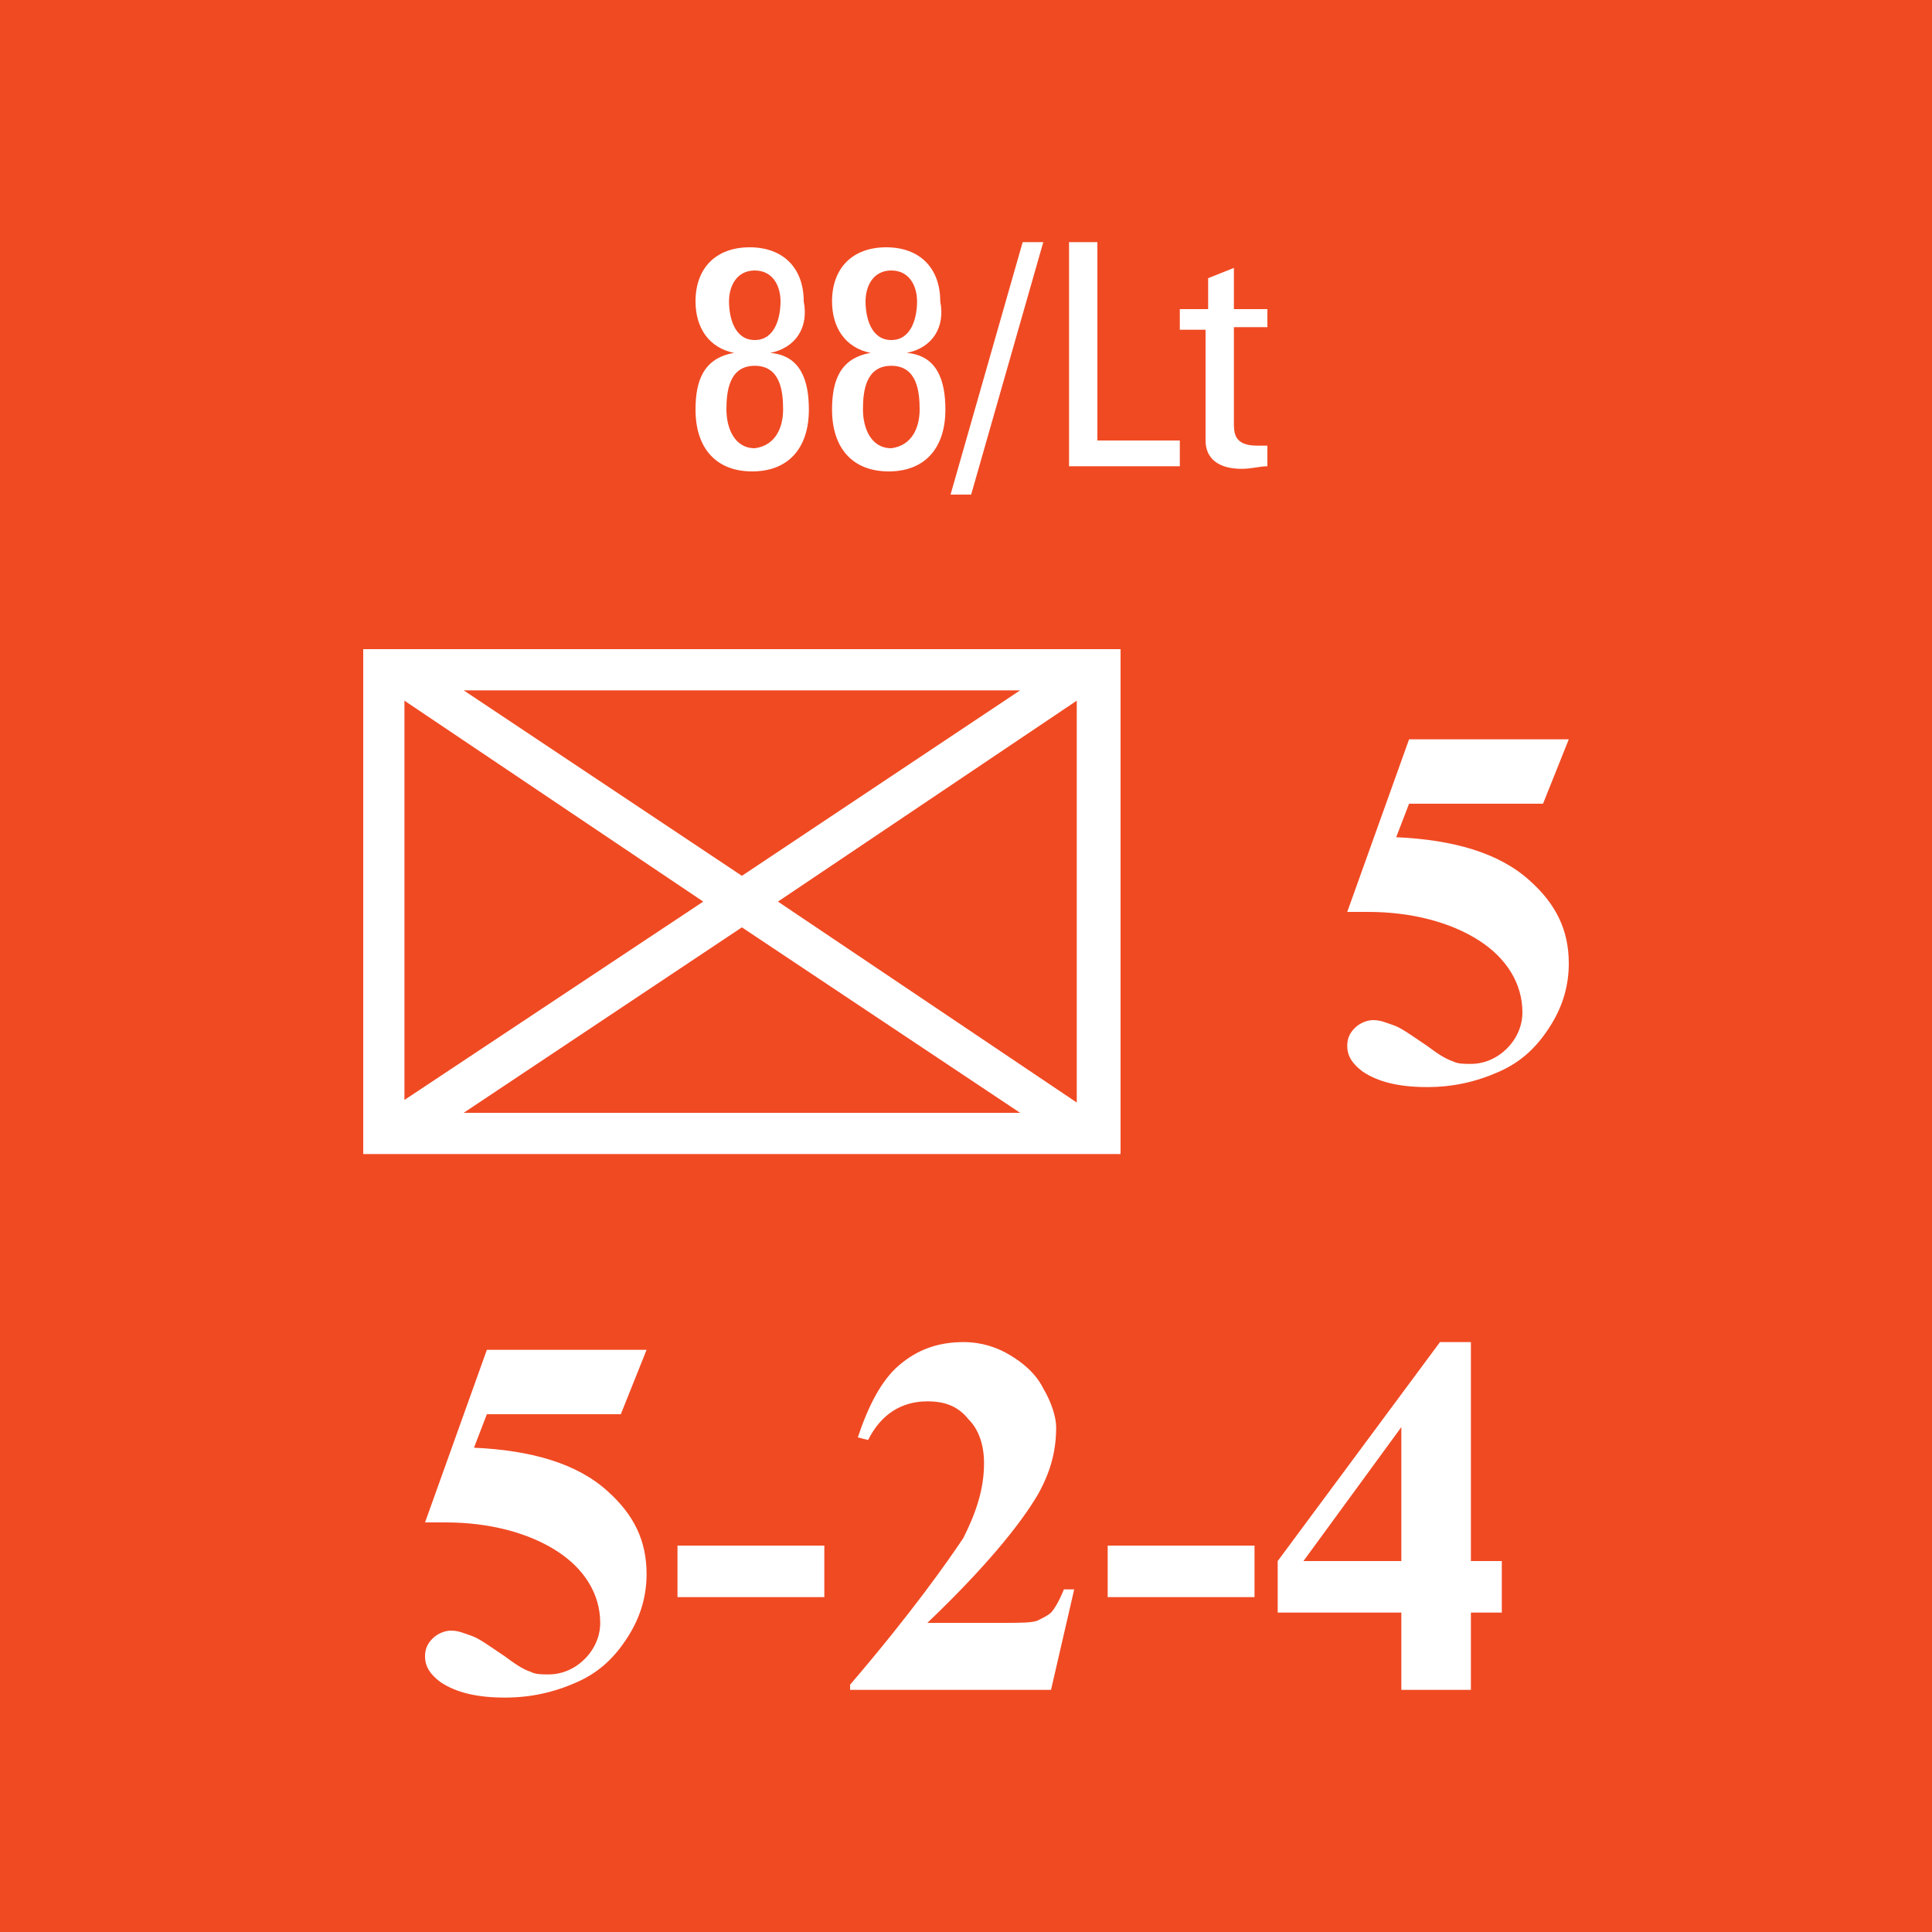 <svg version="1.2" baseProfile="tiny" xmlns="http://www.w3.org/2000/svg" viewBox="0 0 75 75" overflow="visible" xml:space="preserve"><rect x="0" y="0" width="75" height="75" fill="#333333" stroke="none"/><path fill="#F04A23" d="M0-75h75V0H0zM0 0h75v75H0z"/><path fill="#FFF" d="M14.1 25.2h29.4v19.6H14.1V25.2zM27.3 35l-11.6-7.8v15.5L27.3 35zM18 26.8 28.8 34l10.8-7.2H18zM28.8 36 18 43.2h21.6L28.8 36zm1.4-1 11.6 7.8V27.2L30.2 35z"/><g fill="#FFF"><path d="M18.9 52.4h6.2l-1 2.5h-5.2l-.5 1.3c2.2.1 4 .6 5.2 1.7 1 .9 1.5 1.9 1.5 3.2 0 .8-.2 1.6-.7 2.4-.5.8-1.1 1.4-2 1.8s-1.8.6-2.8.6c-1.1 0-1.9-.2-2.5-.6-.4-.3-.6-.6-.6-1 0-.3.1-.5.3-.7s.5-.3.7-.3c.3 0 .5.1.8.2.3.1.7.4 1.3.8.4.3.7.5 1 .6.2.1.4.1.7.1.5 0 1-.2 1.4-.6s.6-.9.6-1.4c0-1.1-.6-2.1-1.7-2.8-1.1-.7-2.6-1.1-4.3-1.1h-.8l2.4-6.7zM32 62h-5.7v-2H32v2zM40.8 65.6H33v-.2c2.4-2.8 3.8-4.8 4.4-5.7.5-1 .8-1.9.8-2.9 0-.7-.2-1.3-.6-1.7-.4-.5-.9-.7-1.6-.7-1 0-1.8.5-2.3 1.5l-.4-.1c.4-1.2.9-2.2 1.6-2.8.7-.6 1.5-.9 2.5-.9.7 0 1.3.2 1.8.5s1 .7 1.3 1.3c.3.5.5 1.1.5 1.5 0 .9-.2 1.7-.7 2.6-.7 1.2-2.1 2.9-4.3 5h2.9c.7 0 1.2 0 1.4-.1s.4-.2.5-.3c.1-.1.3-.4.5-.9h.4l-.9 3.9zM48.7 62H43v-2h5.7v2zM49.6 60.6l6.3-8.5h1.2v8.5h1.2v2h-1.2v3h-2.7v-3h-4.8v-2zm1 0h3.8v-5.2l-3.8 5.2z"/></g><path fill="#FFF" d="M54.7 28.7h6.2l-1 2.5h-5.2l-.5 1.3c2.2.1 4 .6 5.2 1.7 1 .9 1.5 1.9 1.5 3.2 0 .8-.2 1.6-.7 2.4-.5.8-1.1 1.4-2 1.8s-1.8.6-2.8.6c-1.1 0-1.9-.2-2.5-.6-.4-.3-.6-.6-.6-1 0-.3.1-.5.3-.7s.5-.3.7-.3c.3 0 .5.1.8.2.3.1.7.4 1.3.8.4.3.7.5 1 .6.2.1.4.1.7.1.5 0 1-.2 1.4-.6s.6-.9.6-1.4c0-1.1-.6-2.1-1.7-2.8-1.1-.7-2.6-1.1-4.3-1.1h-.8l2.4-6.7z"/><g fill="#FFF"><path d="M29.9 13.7c1.2.1 1.5 1.1 1.5 2.2 0 1.5-.8 2.4-2.2 2.4s-2.2-.9-2.2-2.4c0-1.1.3-2 1.5-2.2-1-.2-1.5-1-1.5-2 0-1.3.8-2.1 2.1-2.1s2.1.8 2.1 2.1c.2 1-.3 1.8-1.3 2zm.5 2.2c0-.7-.1-1.7-1.1-1.7s-1.1 1-1.1 1.7.3 1.5 1.1 1.5c.8-.1 1.1-.8 1.1-1.5zm-.1-4.2c0-.6-.3-1.2-1-1.2s-1 .6-1 1.2.2 1.5 1 1.5 1-.9 1-1.5zM35.2 13.7c1.2.1 1.5 1.1 1.5 2.2 0 1.5-.8 2.4-2.2 2.4s-2.2-.9-2.2-2.4c0-1.1.3-2 1.5-2.2-1-.2-1.5-1-1.5-2 0-1.3.8-2.1 2.1-2.1s2.1.8 2.1 2.1c.2 1-.3 1.8-1.3 2zm.5 2.2c0-.7-.1-1.7-1.1-1.7s-1.1 1-1.1 1.7.3 1.5 1.1 1.5c.8-.1 1.1-.8 1.1-1.5zm-.1-4.2c0-.6-.3-1.2-1-1.2s-1 .6-1 1.2.2 1.5 1 1.5 1-.9 1-1.5zM37.7 19.2h-.8l2.8-9.8h.8l-2.8 9.8zM41.5 18.1V9.4h1.1v7.7h3.2v1h-4.3zM46.9 12v-1.2l1-.4V12h1.3v.7h-1.3v3.7c0 .4 0 .9.9.9h.4v.8c-.3 0-.6.1-1 .1-.9 0-1.4-.4-1.4-1.1v-4.3h-1V12h1.1z"/></g><path fill="none" stroke="#000" stroke-miterlimit="10" d="M-637.5-150h1650v1275h-1650z"/></svg>